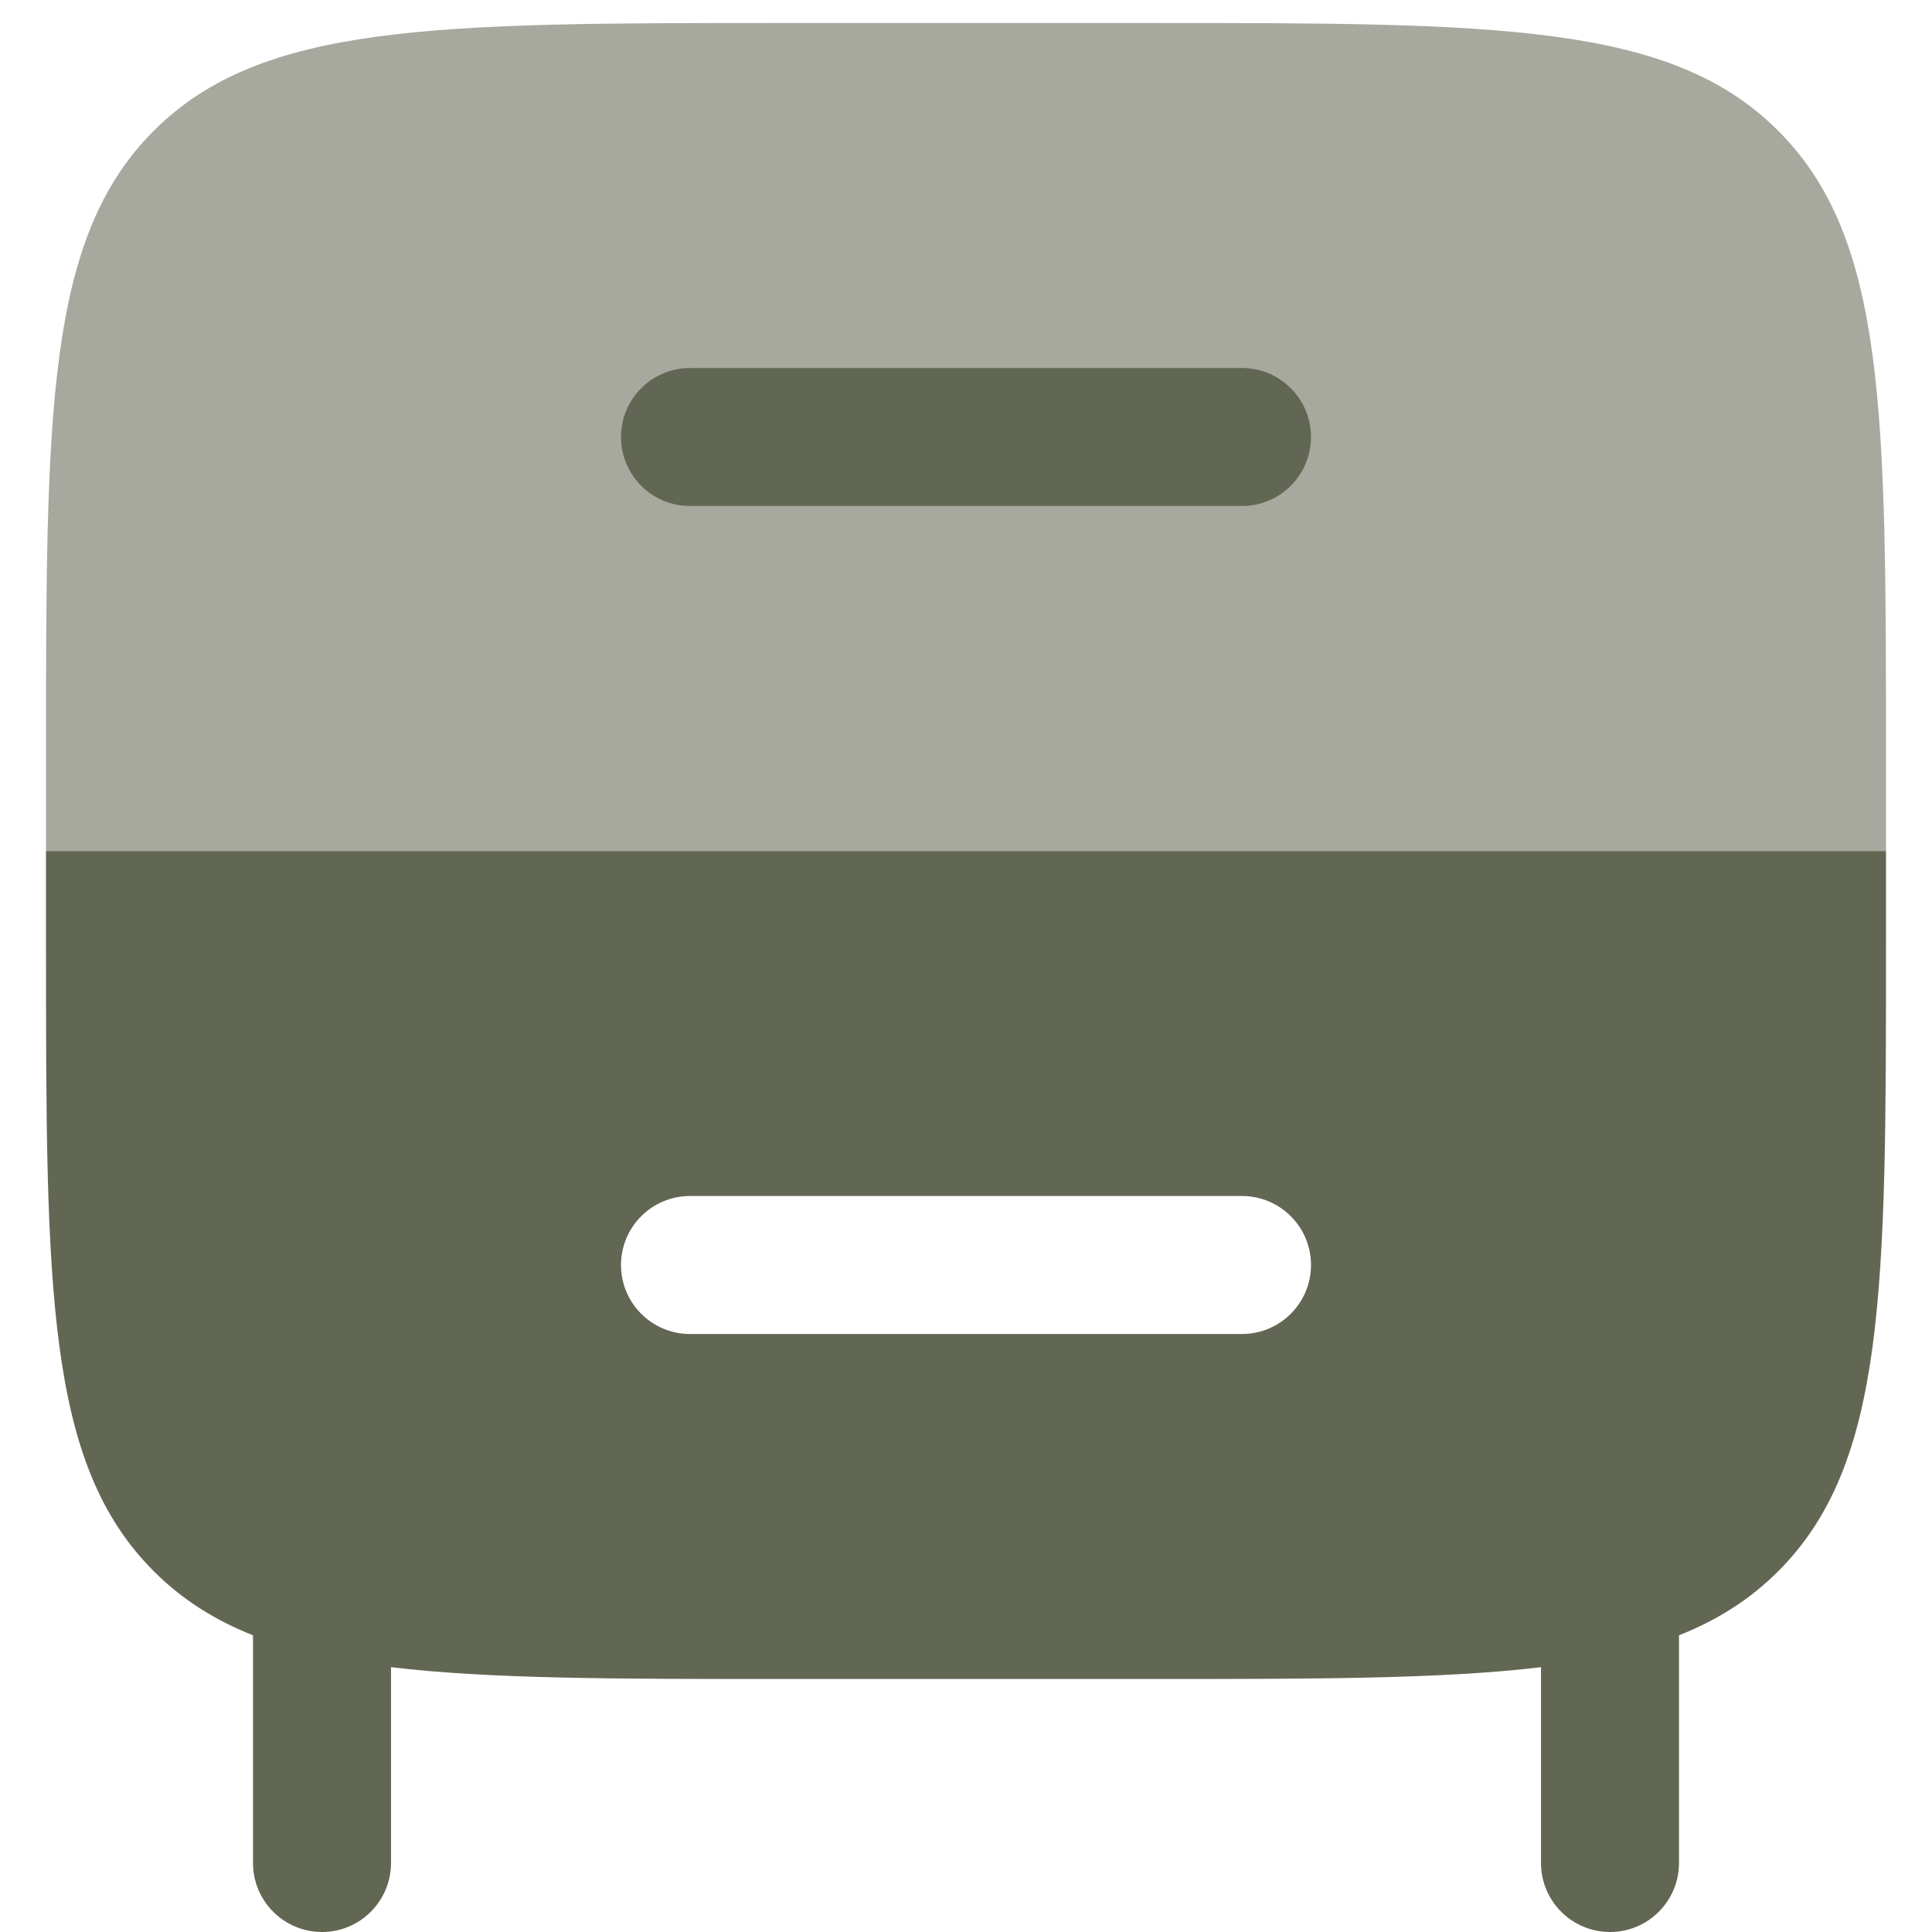 <svg width="49" height="49" viewBox="0 0 41 42" fill="none" xmlns="http://www.w3.org/2000/svg">
<path fill-rule="evenodd" clip-rule="evenodd" d="M0.5 18.5H40.5V20.5C40.5 28.042 40.5 31.814 38.157 34.157C37.548 34.766 36.843 35.216 36 35.55V40.5C36 41.328 35.328 42 34.5 42C33.672 42 33 41.328 33 40.5V36.243C30.86 36.5 28.113 36.5 24.5 36.5H16.5C12.887 36.5 10.14 36.5 8 36.243V40.5C8 41.328 7.328 42 6.5 42C5.672 42 5 41.328 5 40.5V35.55C4.157 35.216 3.452 34.766 2.843 34.157C0.5 31.814 0.5 28.042 0.5 20.5V18.5ZM13 27.5C13 26.672 13.672 26 14.5 26H26.5C27.328 26 28 26.672 28 27.5C28 28.328 27.328 29 26.5 29H14.5C13.672 29 13 28.328 13 27.5Z" fill="#626754"/>
<path d="M2.843 2.843C0.5 5.186 0.5 8.958 0.5 16.5V18.5H40.5V16.5C40.5 8.958 40.5 5.186 38.157 2.843C35.814 0.5 32.042 0.5 24.5 0.5H16.5C8.958 0.5 5.186 0.5 2.843 2.843Z" fill="#626754" fill-opacity="0.56"/>
<path d="M14.5 8C13.672 8 13 8.672 13 9.5C13 10.328 13.672 11 14.5 11H26.5C27.328 11 28 10.328 28 9.5C28 8.672 27.328 8 26.5 8H14.5Z" fill="#626754"/>
</svg>
